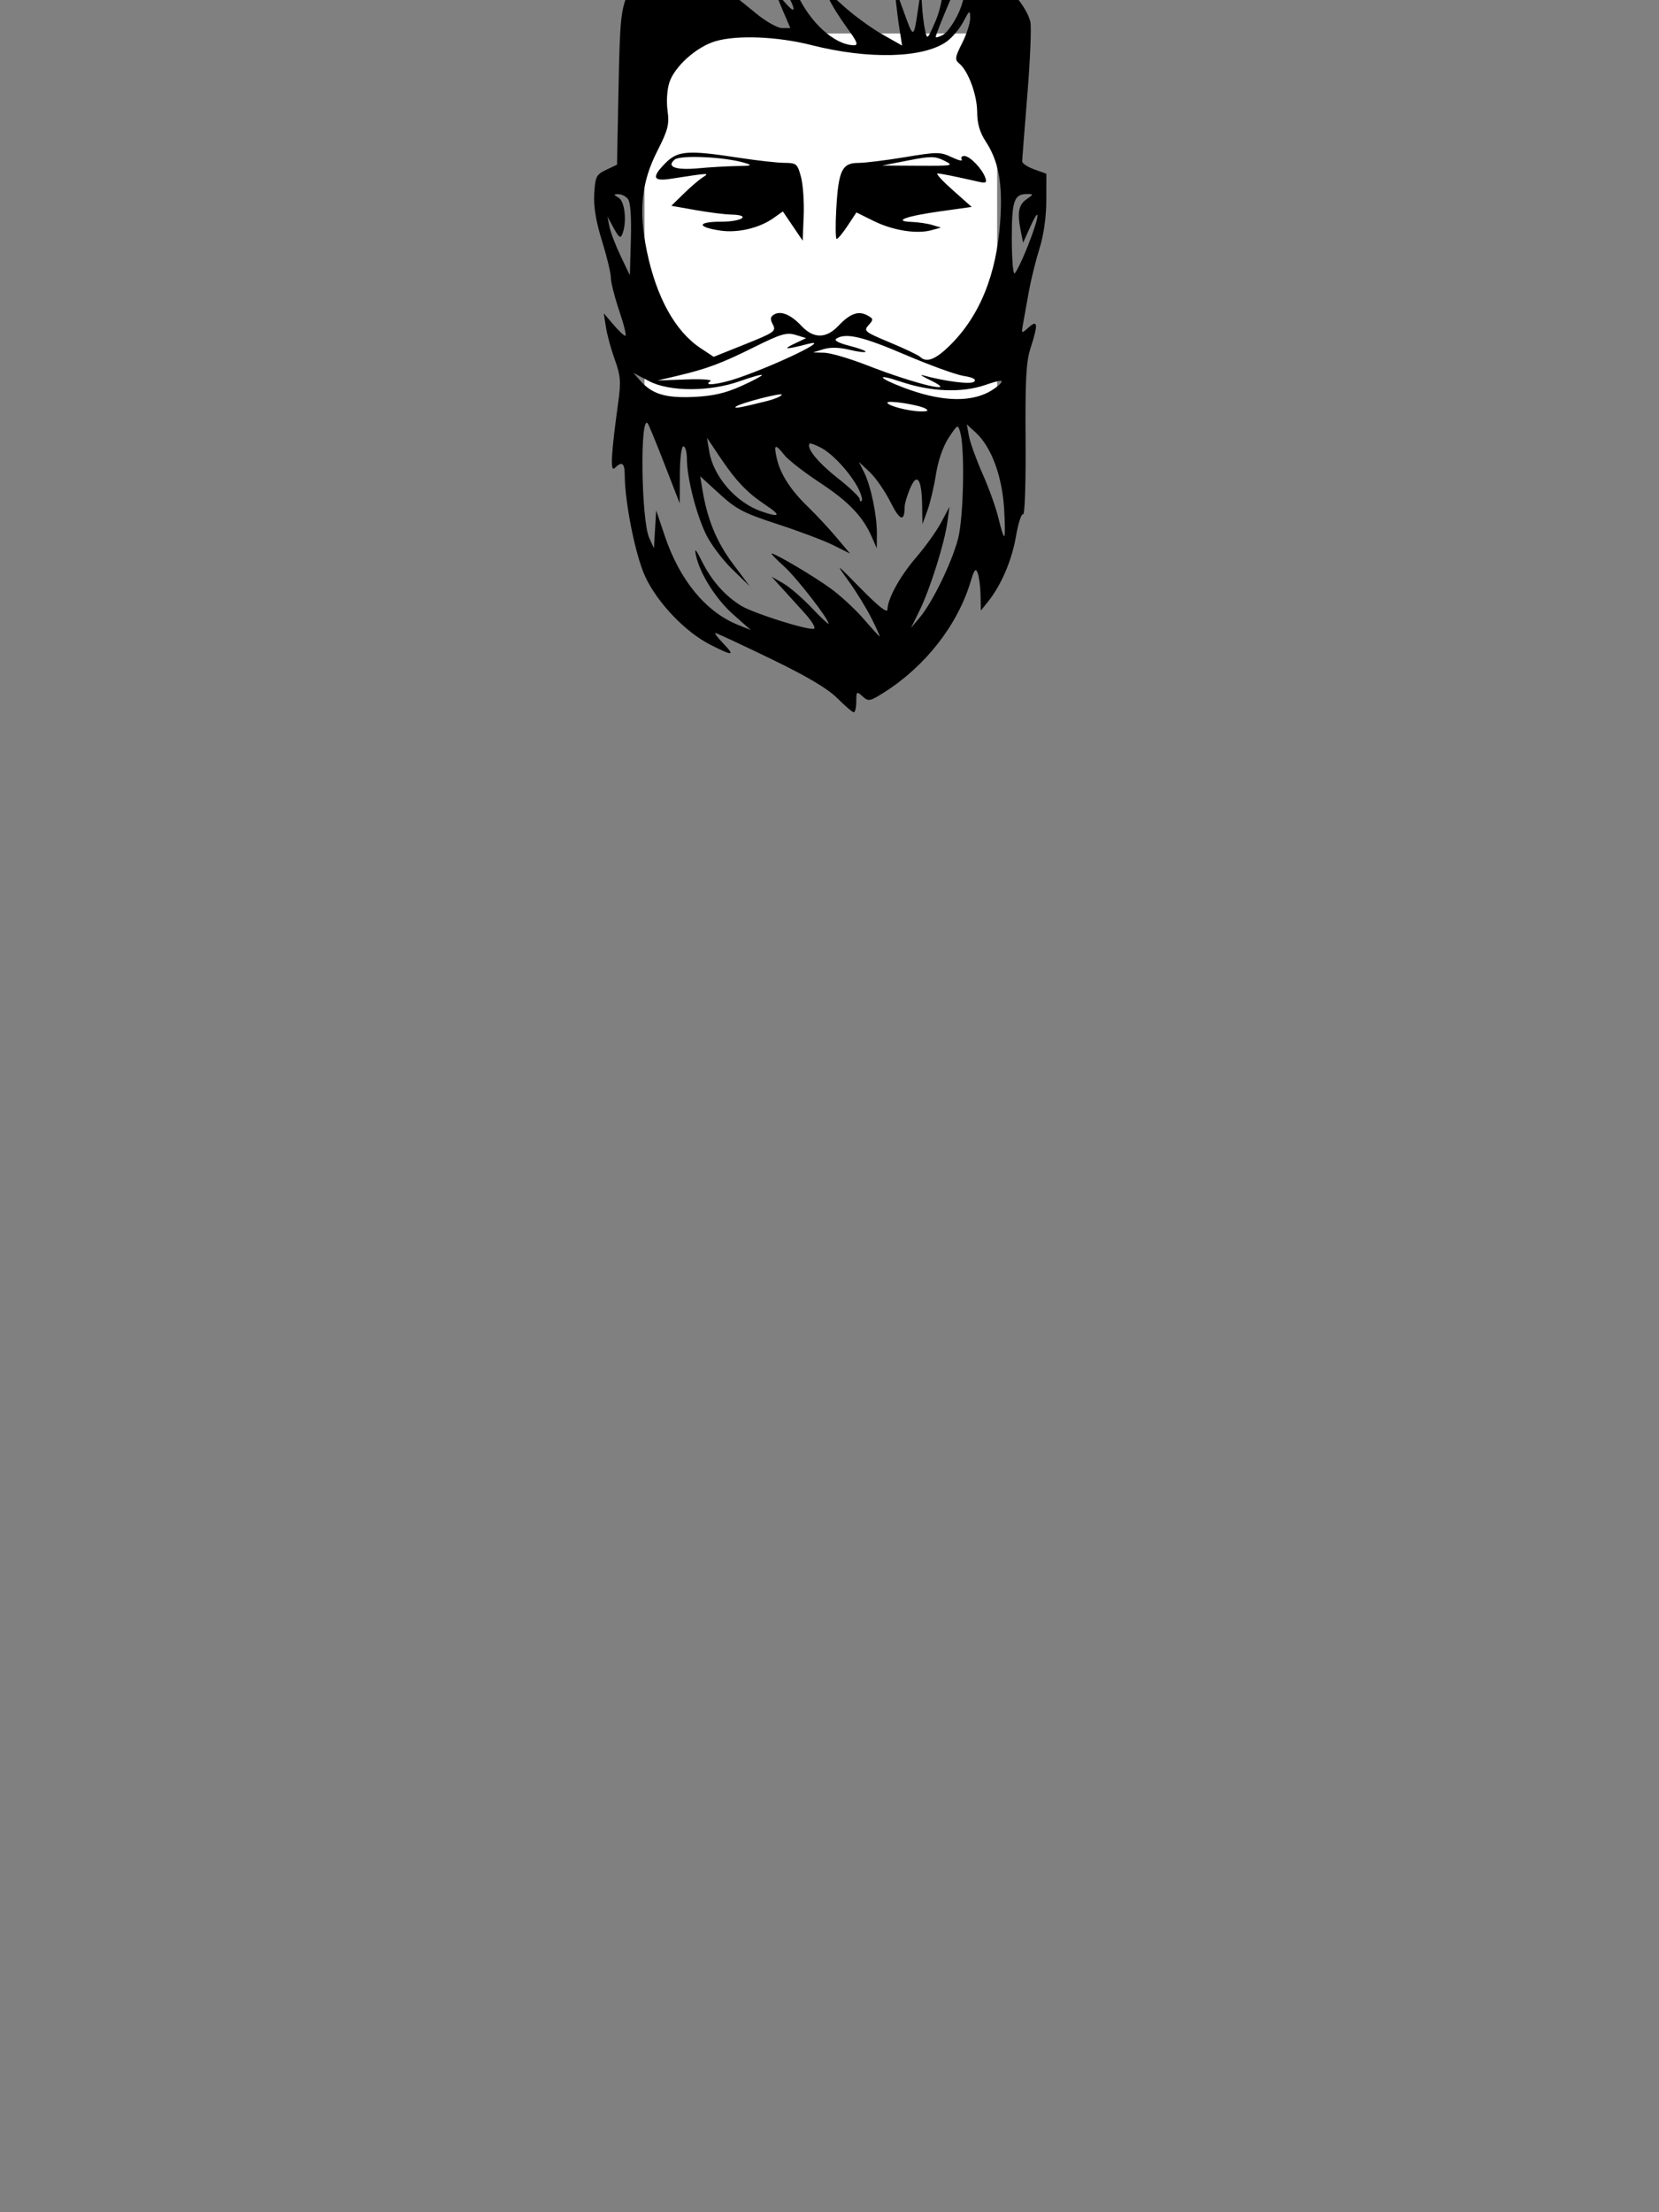 <?xml version="1.0" encoding="UTF-8" standalone="no"?>
<svg
   xmlns:dc="http://purl.org/dc/elements/1.1/"
   xmlns:cc="http://creativecommons.org/ns#"
   xmlns:rdf="http://www.w3.org/1999/02/22-rdf-syntax-ns#"
   xmlns:svg="http://www.w3.org/2000/svg"
   xmlns="http://www.w3.org/2000/svg"
   id="svg851"
   version="1.1"
   viewBox="0 0 127 169.333"
   height="40pc"
   width="30pc">
  <rect x="0" y="0" width="127" height="169.333" fill="#808080" stroke="none"/>
  <defs
     id="defs845" />
  <g
     style="display:none"
     transform="translate(0,-127.667)"
     id="layer1">
    <path
       id="path1436"
       d="m 13.118,207.21 9.132,-14.224 c 5.023,-7.823 10.967,-17.209 13.21,-20.857 l 4.078,-6.633 9.623,0.87 c 12.136,1.097 16.882,1.092 28.884,-0.031 l 9.637,-0.903 3.036,5.292 c 1.67,2.911 7.541,12.224 13.047,20.697 l 10.012,15.405 0.506,9.938 c -4.327,0.534 -8.447,-4.786 -17.108,-15.947 -7.514,-9.682 -12.578,-15.112 -13.141,-14.091 -0.504,0.913 -1.688,6.3 -2.631,11.971 l -1.715,10.311 6.305,22.684 c 12.807,46.077 16.254,59.337 15.837,60.925 -0.266,1.012 -2.589,1.469 -6.153,1.209 v 3.7e-4 L 89.948,293.408 77.459,265.111 C 70.59,249.548 64.97,236.28 64.97,235.627 c 0,-0.653 -0.464,-1.186 -1.031,-1.184 -0.843,0.002 -15.4,32.228 -24.372,53.956 -2.048,4.959 -2.384,5.155 -8.815,5.155 h -6.686 l 3.175,-11.342 c 1.746,-6.238 6.981,-25.261 11.631,-42.274 l 8.456,-30.932 -1.686,-10.311 c -0.927,-5.671 -2.09,-11.091 -2.584,-12.045 -0.565,-1.091 -5.427,4.138 -13.102,14.091 -8.217,10.656 -12.334,16.051 -16.489,16.074 m 43.387,-55.602 c -12.364,-6.354 -11.797,-24.121 0.939,-29.443 9.395,-3.926 19.723,2.069 21.697,12.595 2.202,11.739 -12.004,22.312 -22.637,16.848 z"
       style="fill:#000000;stroke-width:1.375" />
  </g>
  <g
     style="display:none"
     id="layer3">
    <path
       id="path1527"
       d="m 56.452,98.663 c -0.116,-0.116 -2.537,-0.316 -5.379,-0.445 -2.842,-0.128 -5.811,-0.466 -6.598,-0.75 -1.388,-0.502 -1.426,-0.58 -1.3,-2.696 l 0.13,-2.18 -4.224,-0.124 c -3.696,-0.109 -4.224,-0.219 -4.224,-0.886 0,-0.687 0.408,-0.745 4.116,-0.583 l 4.116,0.18 v -1.135 -1.135 h -4.129 c -3.387,0 -4.177,-0.125 -4.396,-0.694 -0.426,-1.11 0.69,-1.459 4.686,-1.466 l 3.743,-0.006 0.187,-7.907 c 0.103,-4.349 0.027,-8.358 -0.168,-8.91 -0.195,-0.552 -0.355,-3.419 -0.355,-6.372 v -5.369 l -3.358,-0.157 -3.358,-0.157 3.683,0.031 3.683,0.031 0.111,5.632 c 0.061,3.098 0.215,9.652 0.342,14.564 l 0.231,8.932 -1.371,0.274 c -0.754,0.151 -2.711,0.274 -4.349,0.274 -1.697,0 -2.979,0.186 -2.979,0.433 0,0.26 1.741,0.433 4.356,0.433 h 4.356 l -0.157,4.09 c -0.156,4.069 -0.151,4.091 0.951,4.422 0.61,0.183 1.986,0.382 3.058,0.443 1.072,0.061 3.412,0.203 5.199,0.314 4.395,0.274 16.791,0.279 20.795,0.007 1.787,-0.121 4.224,-0.269 5.415,-0.329 3.903,-0.195 4.441,-0.52 4.764,-2.871 0.157,-1.143 0.083,-2.814 -0.165,-3.712 -0.248,-0.898 -0.349,-1.798 -0.225,-1.999 0.124,-0.201 2.067,-0.366 4.316,-0.366 h 4.09 v 1.733 c 0,1.733 0.551,2.313 1.025,1.078 0.298,-0.776 -0.124,-3.172 -0.612,-3.474 -0.188,-0.116 -2.038,-0.297 -4.11,-0.403 -2.073,-0.105 -3.892,-0.315 -4.043,-0.466 -0.234,-0.234 -0.179,-19.488 0.075,-26.572 l 0.084,-2.326 3.249,-0.075 c 2.08,-0.048 3.737,-0.336 4.604,-0.799 l 1.355,-0.724 -0.195,-5.648 -0.195,-5.648 h 4.797 c 2.909,0 4.797,-0.17 4.797,-0.433 0,-0.508 0.019,-0.506 -4.832,-0.437 -3.443,0.049 -3.805,-0.027 -4.441,-0.934 -0.381,-0.543 -0.692,-1.328 -0.692,-1.743 0,-0.415 -0.569,-1.403 -1.265,-2.196 -1.01,-1.15 -1.993,-1.64 -4.874,-2.432 -11.709,-3.218 -13.051,-3.879 -14.185,-6.984 -0.758,-2.077 -1.956,-2.768 -2.396,-1.382 -0.15,0.474 -1.103,1.157 -2.198,1.575 -1.591,0.608 -2.082,1.077 -2.78,2.654 -0.466,1.054 -1.135,1.916 -1.486,1.916 -0.352,0 -0.954,-0.827 -1.342,-1.844 -0.582,-1.523 -1.042,-1.983 -2.645,-2.646 -1.068,-0.442 -2.138,-1.172 -2.38,-1.622 -0.75,-1.401 -1.588,-0.91 -2.422,1.418 -1.145,3.195 -2.75,4.011 -13.103,6.666 -2.238,0.574 -4.5,1.325 -5.026,1.67 -1.003,0.657 -2.386,3.159 -2.386,4.316 0,1.097 -1.277,1.46 -5.415,1.539 -4.288,0.082 -5.149,0.55 -4.804,2.613 0.101,0.607 0.2,1.25 0.22,1.429 0.02,0.179 0.231,0.325 0.469,0.325 0.238,0 0.433,-0.787 0.433,-1.748 v -1.748 l 4.441,0.123 c 3.694,0.103 4.412,0.233 4.273,0.773 -0.356,1.378 -0.568,10.164 -0.238,9.849 0.191,-0.183 0.568,-3.426 0.836,-7.207 0.648,-9.12 1.08,-9.776 7.434,-11.299 5.381,-1.289 10.338,-2.967 11.525,-3.901 1.067,-0.839 1.097,-0.84 1.308,-0.033 0.219,0.839 3.211,2.627 4.396,2.627 0.383,0 0.863,-0.712 1.169,-1.733 0.286,-0.953 0.635,-1.729 0.776,-1.724 0.141,0.005 0.549,0.639 0.906,1.408 0.91,1.958 2.245,2.054 3.143,0.227 0.386,-0.785 0.79,-1.731 0.899,-2.101 0.109,-0.371 1.021,-0.945 2.027,-1.277 1.006,-0.332 2.048,-0.955 2.316,-1.384 0.712,-1.139 1.072,-0.964 1.379,0.671 0.577,3.077 2.966,4.41 12.287,6.857 5.712,1.5 6.261,1.778 7.54,3.823 0.829,1.324 0.976,2.311 1.167,7.798 l 0.218,6.282 -1.733,0.183 c -2.436,0.257 -5.476,0.268 -6.499,0.024 -1.164,-0.278 -1.51,1.572 -0.35,1.873 0.629,0.163 0.645,0.213 0.081,0.253 -0.981,0.07 -1.341,6.111 -1.446,24.274 -0.082,14.121 -0.105,14.484 -0.965,14.802 -0.484,0.179 -4.975,0.573 -9.979,0.876 -7.288,0.441 -10.77,0.443 -17.499,0.013 -4.62,-0.295 -8.839,-0.645 -9.375,-0.777 l -0.975,-0.24 -0.056,-12.842 c -0.031,-7.063 -0.177,-15.766 -0.325,-19.34 l -0.269,-6.499 -1.733,-0.247 -1.733,-0.247 1.733,-0.186 c 1.448,-0.156 1.708,-0.329 1.583,-1.053 -0.205,-1.188 -0.289,-1.227 -1.401,-0.632 -0.938,0.502 -3.61,0.383 -6.64,-0.296 -1.129,-0.253 -1.234,-0.187 -1.015,0.648 0.134,0.512 0.066,0.821 -0.149,0.688 -0.216,-0.133 -0.393,-0.049 -0.393,0.187 0,0.236 0.405,0.558 0.899,0.715 0.495,0.157 0.793,0.391 0.663,0.521 -0.13,0.13 -0.729,-0.088 -1.332,-0.483 -1.031,-0.675 -1.097,-0.94 -1.097,-4.391 v -3.673 h -4.503 c -4.901,0 -5.029,-0.067 -5.029,-2.635 0,-2.369 1.214,-2.997 5.79,-2.997 h 4.057 l 0.716,-1.876 c 1.259,-3.298 2.578,-4.144 9.024,-5.791 7.852,-2.006 10.153,-3.097 10.981,-5.205 1.272,-3.237 2.345,-3.987 3.449,-2.411 0.318,0.454 1.387,1.19 2.375,1.636 1.237,0.558 2.059,1.325 2.64,2.463 0.464,0.909 0.985,1.652 1.159,1.651 0.174,-6.39e-4 0.706,-0.732 1.183,-1.625 0.599,-1.123 1.501,-1.927 2.924,-2.607 1.132,-0.541 2.058,-1.251 2.058,-1.578 0,-0.814 1.281,-1.243 1.981,-0.662 0.314,0.261 0.882,1.411 1.263,2.556 0.633,1.905 0.902,2.176 3.165,3.186 1.36,0.608 4.762,1.697 7.56,2.421 2.798,0.724 5.658,1.611 6.356,1.973 1.555,0.804 2.988,2.745 3.345,4.532 l 0.267,1.336 4.17,0.006 c 2.293,0.003 4.425,0.168 4.736,0.366 0.382,0.242 0.523,1.121 0.433,2.701 l -0.133,2.342 -4.441,0.123 c -3.063,0.085 -4.469,0.287 -4.533,0.65 -0.051,0.29 -0.099,1.974 -0.108,3.744 -0.016,3.208 -0.021,3.221 -1.523,4.105 -1.104,0.65 -2.278,0.89 -4.395,0.898 l -2.888,0.011 -0.212,2.816 c -0.41,5.452 -0.678,19.315 -0.433,22.42 l 0.247,3.141 h 3.619 c 4.103,0 5.352,0.7 5.352,2.997 0,2.553 -0.149,2.635 -4.812,2.635 h -4.286 v 1.919 c 0,3.269 -0.331,3.396 -10.831,4.155 -6.125,0.443 -17.033,0.577 -17.397,0.213 z m 35.159,-8.67 c 0,-1.07 -0.043,-1.083 -3.683,-1.083 -3.282,0 -3.683,0.086 -3.683,0.794 0,1.248 0.36,1.372 3.971,1.372 3.331,0 3.394,-0.02 3.394,-1.083 z M 65.617,49.213 c 0,-0.599 -0.292,-1.381 -0.65,-1.738 -0.867,-0.867 -0.827,-3.573 0.067,-4.561 0.667,-0.737 0.667,-0.847 0,-1.585 -0.925,-1.022 -0.915,-2.603 0.024,-3.641 0.639,-0.706 0.654,-0.874 0.108,-1.219 -1.609,-1.018 -1.716,-0.614 -1.716,6.497 0,6.098 0.088,6.96 0.749,7.329 0.996,0.558 1.417,0.236 1.417,-1.082 z M 33.479,46.561 c 0.135,-0.949 0.036,-0.975 -3.791,-0.975 -3.918,0 -3.929,0.003 -3.929,1.1 v 1.1 l 3.791,-0.125 c 3.557,-0.117 3.799,-0.185 3.929,-1.1 z m 68.452,0 c 0.135,-0.949 0.036,-0.975 -3.791,-0.975 -3.521,0 -3.929,0.083 -3.929,0.794 0,1.279 0.422,1.411 4.096,1.28 3.241,-0.116 3.496,-0.193 3.624,-1.099 z M 71.102,34.954 c 1.034,-0.606 1.879,-1.256 1.879,-1.444 0,-0.833 -0.611,-0.774 -2.045,0.2 -0.848,0.575 -1.719,1.046 -1.936,1.046 -0.217,0 -0.68,-0.682 -1.028,-1.516 -0.634,-1.516 -1.488,-2.044 -1.488,-0.919 0,1.27 1.337,3.735 2.026,3.735 0.393,0 1.56,-0.496 2.594,-1.101 z m 15.635,22.458 c 0.536,-0.103 1.413,-0.103 1.95,0 0.536,0.103 0.097,0.188 -0.975,0.188 -1.072,0 -1.511,-0.084 -0.975,-0.188 z M 37.131,56.985 c 0.417,-0.109 1.099,-0.109 1.516,0 0.417,0.109 0.076,0.198 -0.758,0.198 -0.834,0 -1.175,-0.089 -0.758,-0.198 z M 56.445,33.632 54.866,32.508 55.54,30.531 c 0.55,-1.614 0.762,-1.858 1.151,-1.326 0.585,0.798 3.005,2.085 3.922,2.085 0.369,0 0.671,0.189 0.671,0.42 0,0.231 -0.251,0.323 -0.559,0.205 -0.342,-0.131 -0.773,0.377 -1.111,1.313 -0.66,1.825 -1.094,1.88 -3.169,0.404 z"
       style="fill:#80a600;fill-opacity:1;stroke-width:0.433" />
  </g>
  <g
     style="display:none"
     id="layer2">
    <path
       id="path1460"
       d="m 94.041,169.197 c -1.078,0.271 -1.62,-0.027 -2.567,-1.415 -0.516,-0.755 -0.886,-1.49 -0.823,-1.632 0.063,-0.142 0.662,-0.479 1.331,-0.749 1.027,-0.414 1.548,-0.841 3.357,-2.751 2.309,-2.437 1.705,-2.314 -0.749,0.152 -2.448,2.461 -3.52,2.98 -4.174,2.021 -0.138,-0.203 -0.591,-0.55 -1.005,-0.771 -0.415,-0.222 -0.998,-0.759 -1.296,-1.195 -0.298,-0.436 -0.931,-1.044 -1.406,-1.353 -1.351,-0.877 -1.579,-1.374 -0.858,-1.867 0.899,-0.614 0.879,-1.152 -0.097,-2.582 -1.007,-1.475 -1.722,-1.943 -2.334,-1.525 -0.342,0.233 -0.532,0.143 -0.933,-0.445 -0.287,-0.42 -0.436,-0.974 -0.347,-1.285 0.086,-0.301 0.066,-0.986 -0.044,-1.524 -0.111,-0.537 -0.202,-1.556 -0.204,-2.263 -0.006,-2.67 -0.41,-5.498 -1.064,-7.446 -0.589,-1.753 -0.753,-2.042 -1.265,-2.219 -0.673,-0.233 -1.589,-1.884 -1.726,-3.111 -0.046,-0.409 -0.145,-0.943 -0.22,-1.187 -0.075,-0.243 0.063,-0.626 0.307,-0.85 0.372,-0.342 0.332,-0.728 -0.241,-2.377 -0.962,-2.766 -0.915,-2.954 1.032,-4.144 1.255,-0.767 2.033,-1.04 3.599,-1.263 1.099,-0.156 2.854,-0.601 3.9,-0.988 3.71,-1.371 4.788,-1.22 5.505,0.775 0.216,0.6 0.656,1.912 0.979,2.916 0.465,1.448 0.728,1.931 1.271,2.336 0.967,0.72 1.6,2.73 1.025,3.258 -0.308,0.283 -0.3,0.926 0.032,2.541 0.245,1.189 0.43,2.337 0.412,2.551 -0.067,0.793 1.159,2.728 2.041,3.22 0.463,0.258 0.969,0.656 1.124,0.883 0.402,0.588 1.989,0.821 2.628,0.385 0.297,-0.203 0.758,-0.329 1.024,-0.281 0.266,0.049 0.934,0.058 1.485,0.02 0.551,-0.037 1.037,0.084 1.081,0.27 0.114,0.483 3.769,0.733 4.402,0.301 0.223,-0.152 0.673,-0.158 1.002,-0.014 0.436,0.191 0.713,0.132 1.024,-0.219 0.611,-0.688 4.731,-1.088 5.72,-0.554 1.739,0.938 2.198,2.945 0.986,4.311 -0.281,0.316 -2.53,1.564 -5.148,2.856 -2.558,1.262 -4.663,2.362 -4.678,2.445 -0.044,0.231 8.444,-3.817 9.5,-4.532 0.679,-0.46 0.986,-0.87 1.128,-1.511 0.189,-0.854 0.215,-0.877 0.905,-0.782 1.31,0.18 1.737,1.56 0.857,2.767 -0.299,0.41 -2.921,2.504 -5.861,4.681 -6.695,4.957 -8.557,5.979 -9.215,5.053 -0.596,-0.84 -1.391,-0.799 -3.03,0.156 -1.896,1.105 -2.189,1.595 -1.743,2.918 0.3,0.89 0.254,1.079 -0.426,1.745 -0.896,0.877 -5.61,4.121 -6.205,4.271 z m 13.483,-14.633 c -0.189,0.041 -0.486,0.239 -0.661,0.439 -0.175,0.201 -0.02,0.167 0.343,-0.075 0.363,-0.242 0.507,-0.406 0.318,-0.365 z m -1.684,0.827 c -0.192,0.042 -0.437,0.21 -0.546,0.373 -0.109,0.163 0.048,0.129 0.348,-0.076 0.3,-0.205 0.39,-0.339 0.198,-0.297 z M 99.483,158.75 c -0.424,0.218 -1.063,0.654 -1.42,0.97 -0.358,0.315 -0.011,0.137 0.77,-0.397 0.781,-0.533 1.074,-0.791 0.65,-0.573 z"
       style="display:inline;fill:#e400a1;fill-opacity:1;stroke-width:0.265" />
    <path
       id="path1460-3"
       d="m 33.488,169.197 c 1.078,0.271 1.62,-0.027 2.567,-1.415 0.516,-0.755 0.886,-1.49 0.823,-1.632 -0.063,-0.142 -0.662,-0.479 -1.331,-0.749 -1.027,-0.414 -1.548,-0.841 -3.357,-2.751 -2.309,-2.437 -1.705,-2.314 0.749,0.152 2.448,2.461 3.52,2.98 4.174,2.021 0.138,-0.203 0.591,-0.55 1.005,-0.771 0.415,-0.222 0.998,-0.759 1.296,-1.195 0.298,-0.436 0.931,-1.044 1.406,-1.353 1.351,-0.877 1.579,-1.374 0.858,-1.867 -0.899,-0.614 -0.879,-1.152 0.097,-2.582 1.007,-1.475 1.722,-1.943 2.334,-1.525 0.342,0.233 0.532,0.143 0.933,-0.445 0.287,-0.42 0.436,-0.974 0.347,-1.285 -0.086,-0.301 -0.066,-0.986 0.044,-1.524 0.111,-0.537 0.202,-1.556 0.204,-2.263 0.006,-2.67 0.41,-5.498 1.064,-7.446 0.589,-1.753 0.753,-2.042 1.265,-2.219 0.673,-0.233 1.589,-1.884 1.726,-3.111 0.046,-0.409 0.145,-0.943 0.22,-1.187 0.075,-0.243 -0.063,-0.626 -0.307,-0.85 -0.372,-0.342 -0.332,-0.728 0.241,-2.377 0.962,-2.766 0.915,-2.954 -1.032,-4.144 -1.255,-0.767 -2.033,-1.04 -3.599,-1.263 -1.099,-0.156 -2.854,-0.601 -3.9,-0.988 -3.71,-1.371 -4.788,-1.22 -5.505,0.775 -0.216,0.6 -0.656,1.912 -0.979,2.916 -0.465,1.448 -0.728,1.931 -1.271,2.336 -0.967,0.72 -1.6,2.73 -1.025,3.258 0.308,0.283 0.3,0.926 -0.032,2.541 -0.245,1.189 -0.43,2.337 -0.412,2.551 0.067,0.793 -1.159,2.728 -2.041,3.22 -0.463,0.258 -0.969,0.656 -1.124,0.883 -0.402,0.588 -1.989,0.821 -2.628,0.385 -0.297,-0.203 -0.758,-0.329 -1.024,-0.281 -0.266,0.049 -0.934,0.058 -1.485,0.02 -0.551,-0.037 -1.037,0.084 -1.081,0.27 -0.114,0.483 -3.769,0.733 -4.402,0.301 -0.223,-0.152 -0.673,-0.158 -1.002,-0.014 -0.436,0.191 -0.713,0.132 -1.024,-0.219 -0.611,-0.688 -4.731,-1.088 -5.72,-0.554 -1.739,0.938 -2.198,2.945 -0.986,4.311 0.281,0.316 2.53,1.564 5.148,2.856 2.558,1.262 4.663,2.362 4.678,2.445 0.044,0.231 -8.444,-3.817 -9.5,-4.532 -0.679,-0.46 -0.986,-0.87 -1.128,-1.511 -0.189,-0.854 -0.215,-0.877 -0.905,-0.782 -1.31,0.18 -1.737,1.56 -0.857,2.767 0.299,0.41 2.921,2.504 5.861,4.681 6.695,4.957 8.557,5.979 9.215,5.053 0.596,-0.84 1.391,-0.799 3.03,0.156 1.896,1.105 2.189,1.595 1.743,2.918 -0.3,0.89 -0.254,1.079 0.426,1.745 0.896,0.877 5.61,4.121 6.205,4.271 z m -13.483,-14.633 c 0.189,0.041 0.486,0.239 0.661,0.439 0.175,0.201 0.02,0.167 -0.343,-0.075 -0.363,-0.242 -0.507,-0.406 -0.318,-0.365 z m 1.684,0.827 c 0.192,0.042 0.437,0.21 0.546,0.373 0.109,0.163 -0.048,0.129 -0.348,-0.076 -0.3,-0.205 -0.39,-0.339 -0.198,-0.297 z m 6.357,3.359 c 0.424,0.218 1.063,0.654 1.42,0.97 0.358,0.315 0.011,0.137 -0.77,-0.397 -0.781,-0.533 -1.074,-0.791 -0.65,-0.573 z"
       style="display:inline;fill:#e400a1;fill-opacity:1;stroke-width:0.265" />
  </g>
  <g
     style="display:none"
     id="layer4">
    <path
       id="path1559"
       d="m 46.433,137.581 c -3.563,-0.286 -7.171,-0.708 -9.398,-1.099 -2.274,-0.399 -2.437,-0.484 -2.437,-1.272 0,-0.465 0.313,-0.993 0.696,-1.174 0.566,-0.267 0.701,-1.154 0.724,-4.725 0.016,-2.418 0.32,-9.393 0.677,-15.501 0.646,-11.059 0.898,-12.464 2.683,-14.938 0.157,-0.218 1.155,-1.765 2.217,-3.437 1.062,-1.672 2.1,-3.225 2.307,-3.451 0.336,-0.366 0.888,-0.371 5.166,-0.047 6.066,0.46 21.195,0.283 26.835,-0.314 2.17,-0.23 4.076,-0.418 4.236,-0.418 0.16,-1.99e-4 1.171,1.219 2.248,2.71 1.077,1.491 2.219,2.948 2.538,3.239 0.32,0.291 0.699,0.826 0.842,1.19 0.143,0.364 1.007,1.889 1.918,3.39 1.524,2.51 1.695,3.104 2.133,7.403 0.675,6.625 1.4,17.847 1.4,21.661 1.23e-4,1.983 0.18,3.239 0.464,3.239 0.255,0 0.464,0.467 0.464,1.037 0,0.938 -0.144,1.063 -1.508,1.309 -5.806,1.046 -12.955,1.52 -17.503,1.16 -2.365,-0.187 -2.565,-0.26 -2.979,-1.083 -0.295,-0.586 -0.284,-0.941 0.032,-1.058 0.322,-0.119 0.285,-1.116 -0.115,-3.096 -0.325,-1.606 -1.24,-6.662 -2.034,-11.237 -0.794,-4.574 -1.545,-8.683 -1.668,-9.13 l -0.225,-0.813 -2.759,0.253 -2.759,0.253 -0.246,1.089 c -0.135,0.599 -0.678,4.063 -1.206,7.699 -0.528,3.635 -1.261,8.256 -1.629,10.269 -0.368,2.013 -0.539,4.287 -0.381,5.054 0.18,0.875 0.104,1.46 -0.206,1.569 -0.614,0.216 -8.636,0.422 -10.526,0.27 z"
       style="display:inline;fill:#159ae5;fill-opacity:1;stroke-width:0.35" />
  </g>
  <g
     id="layer5">
    <g
       transform="translate(92.208,-9.622)"
       id="g851"
       style="display:inline">
      <rect
         style="fill:#ffffff;fill-opacity:1;stroke:none;stroke-width:0.5;stroke-linejoin:miter;stroke-miterlimit:4;stroke-dasharray:none;stroke-dashoffset:0;stroke-opacity:1;paint-order:markers stroke fill"
         id="rect845"
         width="26.993"
         height="29.318"
         x="-42.868"
         y="12.187"
         ry="2.697796e-07" />
      <path
         style="fill:#000000;stroke-width:0.265"
         d="m -28.114,63.063 c -0.732,-0.735 -2.31,-1.669 -5.112,-3.025 -2.23,-1.079 -4.127,-1.962 -4.217,-1.962 -0.09,0 0.179,0.357 0.598,0.794 0.931,0.972 0.766,0.99 -0.979,0.106 -1.908,-0.967 -4.046,-3.198 -4.983,-5.2 -0.746,-1.593 -1.573,-5.689 -1.577,-7.803 -0.002,-0.915 -0.217,-1.065 -0.761,-0.529 -0.361,0.355 -0.289,-1.026 0.259,-4.986 0.224,-1.622 0.189,-2.071 -0.257,-3.307 -0.284,-0.787 -0.59,-1.907 -0.681,-2.489 l -0.165,-1.058 0.735,0.862 c 0.404,0.474 0.818,0.861 0.918,0.86 0.1,-0.001 -0.108,-0.857 -0.463,-1.901 -0.355,-1.044 -0.646,-2.188 -0.646,-2.541 0,-0.353 -0.305,-1.62 -0.677,-2.814 -0.467,-1.497 -0.652,-2.619 -0.595,-3.611 0.075,-1.319 0.151,-1.472 0.912,-1.836 l 0.831,-0.397 0.115,-5.821 c 0.103,-5.213 0.176,-5.967 0.691,-7.22 0.316,-0.769 0.575,-1.454 0.575,-1.521 0,-0.067 -0.714,-0.122 -1.587,-0.122 -0.873,0 -1.584,-0.089 -1.58,-0.198 0.004,-0.109 1.066,-0.851 2.36,-1.648 2.277,-1.403 2.769,-1.943 1.535,-1.683 -1.046,0.221 2.149,-2.483 4.098,-3.468 2.272,-1.149 4.134,-1.53 6.952,-1.423 1.341,0.051 2.282,-0.021 2.334,-0.179 0.126,-0.382 5.511,1.316 7.716,2.433 1.019,0.516 2.286,1.281 2.817,1.701 1.16,0.917 2.438,2.861 2.888,4.394 0.194,0.66 0.529,1.183 0.818,1.275 0.622,0.197 1.691,1.624 1.909,2.547 0.092,0.389 -0.011,2.89 -0.228,5.556 -0.217,2.667 -0.396,4.974 -0.397,5.126 -0.001,0.153 0.415,0.428 0.924,0.612 l 0.926,0.335 -0.003,2.033 c -0.002,1.276 -0.198,2.653 -0.525,3.697 -0.287,0.915 -0.654,2.403 -0.816,3.307 -0.162,0.904 -0.359,2 -0.437,2.437 -0.142,0.794 -0.142,0.794 0.423,0.29 0.708,-0.632 0.742,-0.26 0.146,1.586 -0.337,1.043 -0.411,2.44 -0.378,7.081 0.023,3.257 -0.06,5.719 -0.191,5.638 -0.128,-0.079 -0.374,0.688 -0.549,1.704 -0.315,1.835 -1.132,3.734 -2.151,5 l -0.533,0.661 -0.024,-1.191 c -0.013,-0.655 -0.112,-1.413 -0.219,-1.686 -0.155,-0.395 -0.264,-0.262 -0.54,0.661 -0.989,3.309 -3.457,6.473 -6.609,8.472 -1.105,0.701 -1.213,0.721 -1.663,0.314 -0.456,-0.412 -0.481,-0.391 -0.481,0.399 0,0.459 -0.089,0.827 -0.198,0.817 -0.109,-0.01 -0.675,-0.496 -1.257,-1.081 z m 2.621,-6.111 c -0.382,-0.764 -1.168,-2.044 -1.746,-2.844 -1.029,-1.425 -1.009,-1.413 0.955,0.59 1.305,1.331 2.008,1.885 2.012,1.587 0.011,-0.842 0.959,-2.561 2.225,-4.03 0.689,-0.8 1.539,-1.991 1.888,-2.646 l 0.634,-1.191 -0.162,1.191 c -0.219,1.604 -1.328,5.121 -2.127,6.747 l -0.651,1.323 0.669,-0.794 c 0.981,-1.164 2.483,-4.266 2.941,-6.075 0.412,-1.629 0.515,-6.823 0.16,-8.08 -0.185,-0.655 -0.193,-0.652 -0.887,0.397 -0.431,0.651 -0.806,1.727 -0.975,2.797 -0.151,0.956 -0.446,2.207 -0.656,2.778 l -0.381,1.039 -0.023,-1.455 c -0.032,-2.033 -0.398,-2.531 -0.928,-1.261 -0.225,0.539 -0.409,1.152 -0.409,1.363 0,1.222 -0.359,1.115 -1.076,-0.318 -0.418,-0.837 -1.136,-1.875 -1.594,-2.307 l -0.834,-0.785 0.397,0.794 c 0.52,1.04 0.993,3.314 0.98,4.709 l -0.01,1.111 -0.375,-0.862 c -0.683,-1.571 -1.772,-2.71 -3.983,-4.166 -1.203,-0.792 -2.423,-1.741 -2.713,-2.109 -0.704,-0.895 -0.83,-0.843 -0.586,0.241 0.274,1.214 1.059,2.436 2.391,3.72 0.604,0.582 1.576,1.625 2.16,2.318 l 1.062,1.259 -1.284,-0.64 c -0.706,-0.352 -2.622,-1.075 -4.257,-1.607 -2.593,-0.843 -3.163,-1.139 -4.452,-2.318 l -1.479,-1.351 0.172,1.037 c 0.379,2.282 1.087,3.999 2.331,5.659 l 1.295,1.728 -1.361,-1.323 c -0.748,-0.728 -1.653,-1.939 -2.01,-2.692 -0.756,-1.596 -1.436,-4.289 -1.441,-5.708 -0.002,-0.546 -0.123,-0.992 -0.268,-0.992 -0.154,0 -0.269,0.911 -0.275,2.183 l -0.01,2.183 -1.167,-3.008 c -0.642,-1.654 -1.224,-3.064 -1.293,-3.133 -0.597,-0.597 -0.482,7.449 0.125,8.787 l 0.36,0.794 0.087,-1.45 0.087,-1.45 0.658,1.953 c 1.136,3.374 3.123,5.796 5.571,6.793 l 1.016,0.413 -1.33,-1.18 c -1.356,-1.203 -2.569,-3.124 -2.873,-4.549 -0.127,-0.597 -0.01,-0.475 0.471,0.489 0.722,1.448 1.75,2.612 2.981,3.373 0.921,0.57 5.059,1.882 5.574,1.767 0.184,-0.041 -0.146,-0.589 -0.76,-1.263 -0.597,-0.655 -1.398,-1.536 -1.78,-1.958 l -0.695,-0.767 0.881,0.503 c 0.485,0.276 1.467,1.121 2.183,1.876 0.716,0.755 1.302,1.306 1.302,1.224 0,-0.373 -2.443,-3.518 -3.416,-4.397 -0.596,-0.538 -1.022,-0.979 -0.946,-0.979 0.299,0 3.25,1.749 4.54,2.691 0.753,0.549 1.884,1.597 2.514,2.329 0.63,0.731 1.177,1.33 1.216,1.33 0.039,7.2e-5 -0.242,-0.625 -0.624,-1.389 z m 10.146,-8.467 c -0.157,-2.456 -0.985,-4.664 -2.151,-5.738 l -0.7,-0.644 0.167,0.909 c 0.092,0.5 0.567,1.811 1.056,2.913 0.489,1.102 1.03,2.62 1.204,3.373 0.174,0.753 0.372,1.369 0.44,1.369 0.068,0 0.061,-0.982 -0.015,-2.183 z m -18.212,-0.18 c -1.453,-0.963 -2.305,-1.856 -3.555,-3.722 l -0.974,-1.455 0.176,1.058 c 0.319,1.919 2.039,3.898 3.977,4.576 1.429,0.5 1.567,0.333 0.376,-0.456 z m 7.047,-1.313 c -0.607,-1.174 -1.954,-2.637 -2.857,-3.104 -0.428,-0.222 -0.814,-0.364 -0.856,-0.317 -0.287,0.32 0.619,1.447 2.096,2.608 0.954,0.75 1.734,1.491 1.734,1.647 0,0.156 0.068,0.216 0.152,0.133 0.083,-0.083 -0.038,-0.518 -0.27,-0.967 z m 5.145,-6.096 c -0.494,-0.288 -2.91,-0.663 -2.91,-0.452 0,0.226 1.592,0.649 2.514,0.667 0.575,0.011 0.684,-0.048 0.397,-0.216 z m -12.116,-0.58 c 0.54,-0.135 1.042,-0.344 1.117,-0.465 0.146,-0.236 -3.257,0.643 -3.524,0.911 -0.157,0.157 0.437,0.047 2.407,-0.446 z m 16.898,-0.648 c 0.374,-0.188 0.82,-0.51 0.99,-0.715 0.23,-0.278 -0.078,-0.241 -1.21,0.144 -1.805,0.614 -4.155,0.516 -6.486,-0.271 -1.925,-0.65 -1.707,-0.275 0.275,0.474 2.694,1.018 4.888,1.143 6.43,0.368 z m -18.865,-0.502 c 0.913,-0.41 1.617,-0.789 1.565,-0.841 -0.052,-0.052 -0.799,0.157 -1.659,0.465 -2.321,0.829 -5.418,0.83 -6.989,7.94e-4 l -1.191,-0.628 0.529,0.6 c 0.905,1.027 1.944,1.342 4.101,1.242 1.465,-0.068 2.419,-0.287 3.644,-0.838 z m 14.48,-0.43 c -0.582,-0.284 -0.862,-0.462 -0.622,-0.396 1.77,0.486 3.726,0.731 3.961,0.495 0.178,-0.178 -0.093,-0.323 -0.818,-0.439 -0.596,-0.095 -2.607,-0.826 -4.47,-1.624 -3.241,-1.388 -4.538,-1.692 -5.262,-1.232 -0.211,0.134 0.155,0.335 1.008,0.554 0.737,0.189 1.287,0.395 1.223,0.459 -0.064,0.064 -0.636,-0.011 -1.272,-0.166 -0.746,-0.181 -1.439,-0.194 -1.95,-0.035 l -0.794,0.247 0.866,0.023 c 0.476,0.013 1.945,0.445 3.265,0.96 3.742,1.462 7.165,2.274 4.865,1.153 z m -14.66,-0.206 c 3.081,-1.069 7.163,-3.069 5.267,-2.58 -1.696,0.437 -1.987,0.435 -1.058,-0.007 l 0.926,-0.441 -0.804,-0.244 c -0.691,-0.21 -1.139,-0.078 -3.175,0.935 -2.527,1.257 -3.626,1.666 -5.942,2.211 l -1.455,0.343 2.195,-0.081 c 1.214,-0.045 2.042,0.016 1.852,0.136 -0.647,0.41 0.717,0.242 2.195,-0.271 z m 16.072,-2.403 c 2.343,-2.274 3.652,-5.489 3.925,-9.644 0.186,-2.829 -0.129,-4.526 -1.119,-6.038 -0.453,-0.692 -0.648,-1.363 -0.652,-2.249 -0.006,-1.316 -0.68,-3.14 -1.371,-3.712 -0.356,-0.294 -0.33,-0.475 0.223,-1.566 0.344,-0.679 0.619,-1.541 0.613,-1.916 -0.011,-0.64 -0.044,-0.621 -0.525,0.288 -0.282,0.534 -0.858,1.217 -1.281,1.518 -1.783,1.27 -5.983,1.377 -10.354,0.265 -2.597,-0.661 -5.716,-0.784 -7.357,-0.29 -1.444,0.435 -3.105,1.923 -3.507,3.143 -0.179,0.543 -0.24,1.459 -0.143,2.163 0.146,1.064 0.043,1.466 -0.796,3.12 -1.204,2.373 -1.429,4.538 -0.79,7.627 0.734,3.55 2.174,6.151 4.115,7.436 l 1.003,0.664 2.41,-0.965 c 2.233,-0.894 2.389,-1.004 2.123,-1.502 -0.219,-0.409 -0.202,-0.59 0.071,-0.762 0.519,-0.326 1.304,-0.007 2.113,0.858 0.922,0.987 1.893,0.988 2.824,0.003 0.892,-0.943 1.527,-1.177 2.209,-0.812 0.491,0.263 0.499,0.321 0.107,0.754 -0.399,0.441 -0.302,0.52 1.632,1.326 1.131,0.471 2.169,0.965 2.308,1.097 0.49,0.469 1.153,0.228 2.219,-0.807 z m -11.961,-9.201 -0.76,-1.12 -0.696,0.495 c -1.099,0.782 -2.752,1.172 -4.103,0.97 -1.818,-0.273 -1.767,-0.68 0.084,-0.68 1.628,0 2.331,-0.515 0.743,-0.545 -0.473,-0.009 -1.693,-0.164 -2.712,-0.344 l -1.852,-0.327 0.932,-0.913 c 0.513,-0.502 1.168,-1.066 1.455,-1.252 0.564,-0.365 0.579,-0.366 -2.454,0.101 -1.365,0.21 -1.461,-0.128 -0.351,-1.238 0.916,-0.916 1.724,-0.97 5.577,-0.377 1.382,0.213 2.955,0.39 3.496,0.392 0.921,0.004 1,0.071 1.268,1.068 0.157,0.585 0.251,1.924 0.209,2.977 l -0.078,1.913 z m -4.295,-4.592 c 1.176,-0.02 1.253,-0.052 0.597,-0.249 -1.514,-0.454 -4.905,-0.612 -5.342,-0.249 -0.673,0.558 0.078,0.831 1.835,0.666 0.858,-0.08 2.168,-0.156 2.91,-0.169 z m 7.627,3.248 c 0.166,-2.916 0.443,-3.49 1.682,-3.49 0.511,0 2.12,-0.198 3.576,-0.44 2.474,-0.411 2.708,-0.411 3.578,0.004 0.512,0.244 0.856,0.323 0.765,0.175 -0.091,-0.148 -0.001,-0.269 0.2,-0.269 0.422,0 1.36,0.971 1.603,1.657 0.132,0.375 0.05,0.44 -0.424,0.333 -1.929,-0.437 -3.001,-0.654 -3.234,-0.652 -0.146,0.001 0.384,0.578 1.177,1.282 l 1.442,1.28 -2.368,0.331 c -2.659,0.371 -3.726,0.76 -2.236,0.816 0.509,0.019 1.224,0.125 1.587,0.235 l 0.661,0.2 -0.743,0.203 c -1.125,0.307 -2.947,0.013 -4.413,-0.713 l -1.313,-0.65 -0.672,1.015 c -0.369,0.558 -0.746,1.015 -0.837,1.015 -0.091,0 -0.105,-1.049 -0.032,-2.331 z m 8.266,-3.66 c -0.712,-0.355 -1.027,-0.357 -2.778,-0.015 l -1.975,0.386 2.778,0.015 c 2.654,0.014 2.742,-0.003 1.975,-0.386 z m -24.223,2.921 c -0.169,-0.203 -0.5,-0.366 -0.737,-0.361 -0.378,0.007 -0.374,0.041 0.032,0.278 0.478,0.278 0.642,1.85 0.289,2.77 -0.142,0.37 -0.263,0.289 -0.662,-0.441 l -0.488,-0.894 0.162,0.794 c 0.089,0.437 0.476,1.449 0.86,2.249 l 0.698,1.455 0.076,-2.739 c 0.05,-1.793 -0.03,-2.867 -0.231,-3.109 z m 30.643,3.543 c 0.892,-2.255 0.976,-3.222 0.112,-1.292 l -0.498,1.112 -0.168,-0.841 c -0.29,-1.45 -0.188,-2.054 0.42,-2.48 0.565,-0.396 0.567,-0.412 0.053,-0.412 -0.993,0 -1.17,0.509 -1.17,3.36 0,1.499 0.089,2.722 0.198,2.719 0.109,-0.004 0.583,-0.978 1.053,-2.166 z M -27.395,11.708 c -0.56,-0.764 -1.164,-1.733 -1.342,-2.153 -0.293,-0.691 -0.188,-0.64 1.102,0.529 0.785,0.711 2.115,1.683 2.956,2.16 l 1.529,0.866 -0.181,-1.131 c -0.1,-0.622 -0.235,-1.667 -0.302,-2.321 -0.112,-1.107 -0.071,-1.051 0.587,0.794 0.773,2.166 0.783,2.165 1.119,-0.138 l 0.23,-1.581 0.064,1.191 c 0.035,0.655 0.14,1.548 0.234,1.984 0.169,0.785 0.178,0.778 0.805,-0.661 0.796,-1.827 0.906,-4.979 0.218,-6.218 l -0.441,-0.794 -0.015,1.588 c -0.015,1.642 -0.375,2.752 -0.641,1.977 -0.073,-0.214 -0.269,-0.925 -0.435,-1.58 -0.396,-1.562 -1.524,-3.625 -2.329,-4.258 -0.924,-0.727 -1.218,-0.621 -0.622,0.223 0.939,1.331 1.838,3.359 2.023,4.564 l 0.183,1.191 -0.781,-1.588 c -0.429,-0.873 -1.217,-2.089 -1.749,-2.701 -1.209,-1.39 -3.772,-2.683 -5.711,-2.882 l -1.453,-0.149 1.533,0.802 c 2.023,1.058 3.38,2.163 3.994,3.249 l 0.501,0.886 -1.03,-0.951 c -2.402,-2.218 -4.782,-3.166 -7.835,-3.123 l -1.927,0.027 2.043,0.494 c 3.867,0.936 6.667,2.847 8.12,5.543 l 0.638,1.184 -1.697,-1.607 c -2.813,-2.665 -5.407,-3.821 -8.558,-3.813 -2.293,0.006 -2.689,0.409 -0.594,0.605 2.385,0.223 4.628,1.071 5.72,2.163 0.503,0.503 0.858,0.971 0.789,1.04 -0.069,0.069 -0.688,-0.225 -1.375,-0.653 -1.613,-1.004 -1.817,-0.983 -0.79,0.082 0.456,0.473 1.179,1.634 1.607,2.58 1.003,2.218 2.882,3.925 4.356,3.958 0.38,0.009 0.274,-0.258 -0.546,-1.378 z m 8.561,-1.079 c 0.609,-1.307 0.916,-3.746 0.404,-3.207 -0.226,0.239 -2.143,4.734 -2.143,5.026 0,0.076 0.248,0.006 0.551,-0.156 0.303,-0.162 0.838,-0.911 1.188,-1.663 z m -13.39,-0.067 c -0.666,-1.555 -0.655,-1.616 0.133,-0.72 0.885,1.006 0.832,0.504 -0.122,-1.159 -1.258,-2.194 -3.387,-3.502 -5.69,-3.497 l -1.058,0.002 1.409,0.541 c 0.969,0.372 1.567,0.802 1.917,1.375 0.28,0.459 0.509,0.905 0.51,0.992 5.56e-4,0.087 -0.624,-0.058 -1.388,-0.322 -1.51,-0.522 -2.73,-0.631 -2.956,-0.266 -0.079,0.127 0.311,0.304 0.865,0.393 0.995,0.159 1.583,0.537 4.275,2.749 0.758,0.623 1.649,1.124 1.997,1.124 h 0.628 l -0.52,-1.213 z"
         id="path843" />
    </g>
  </g>
</svg>
